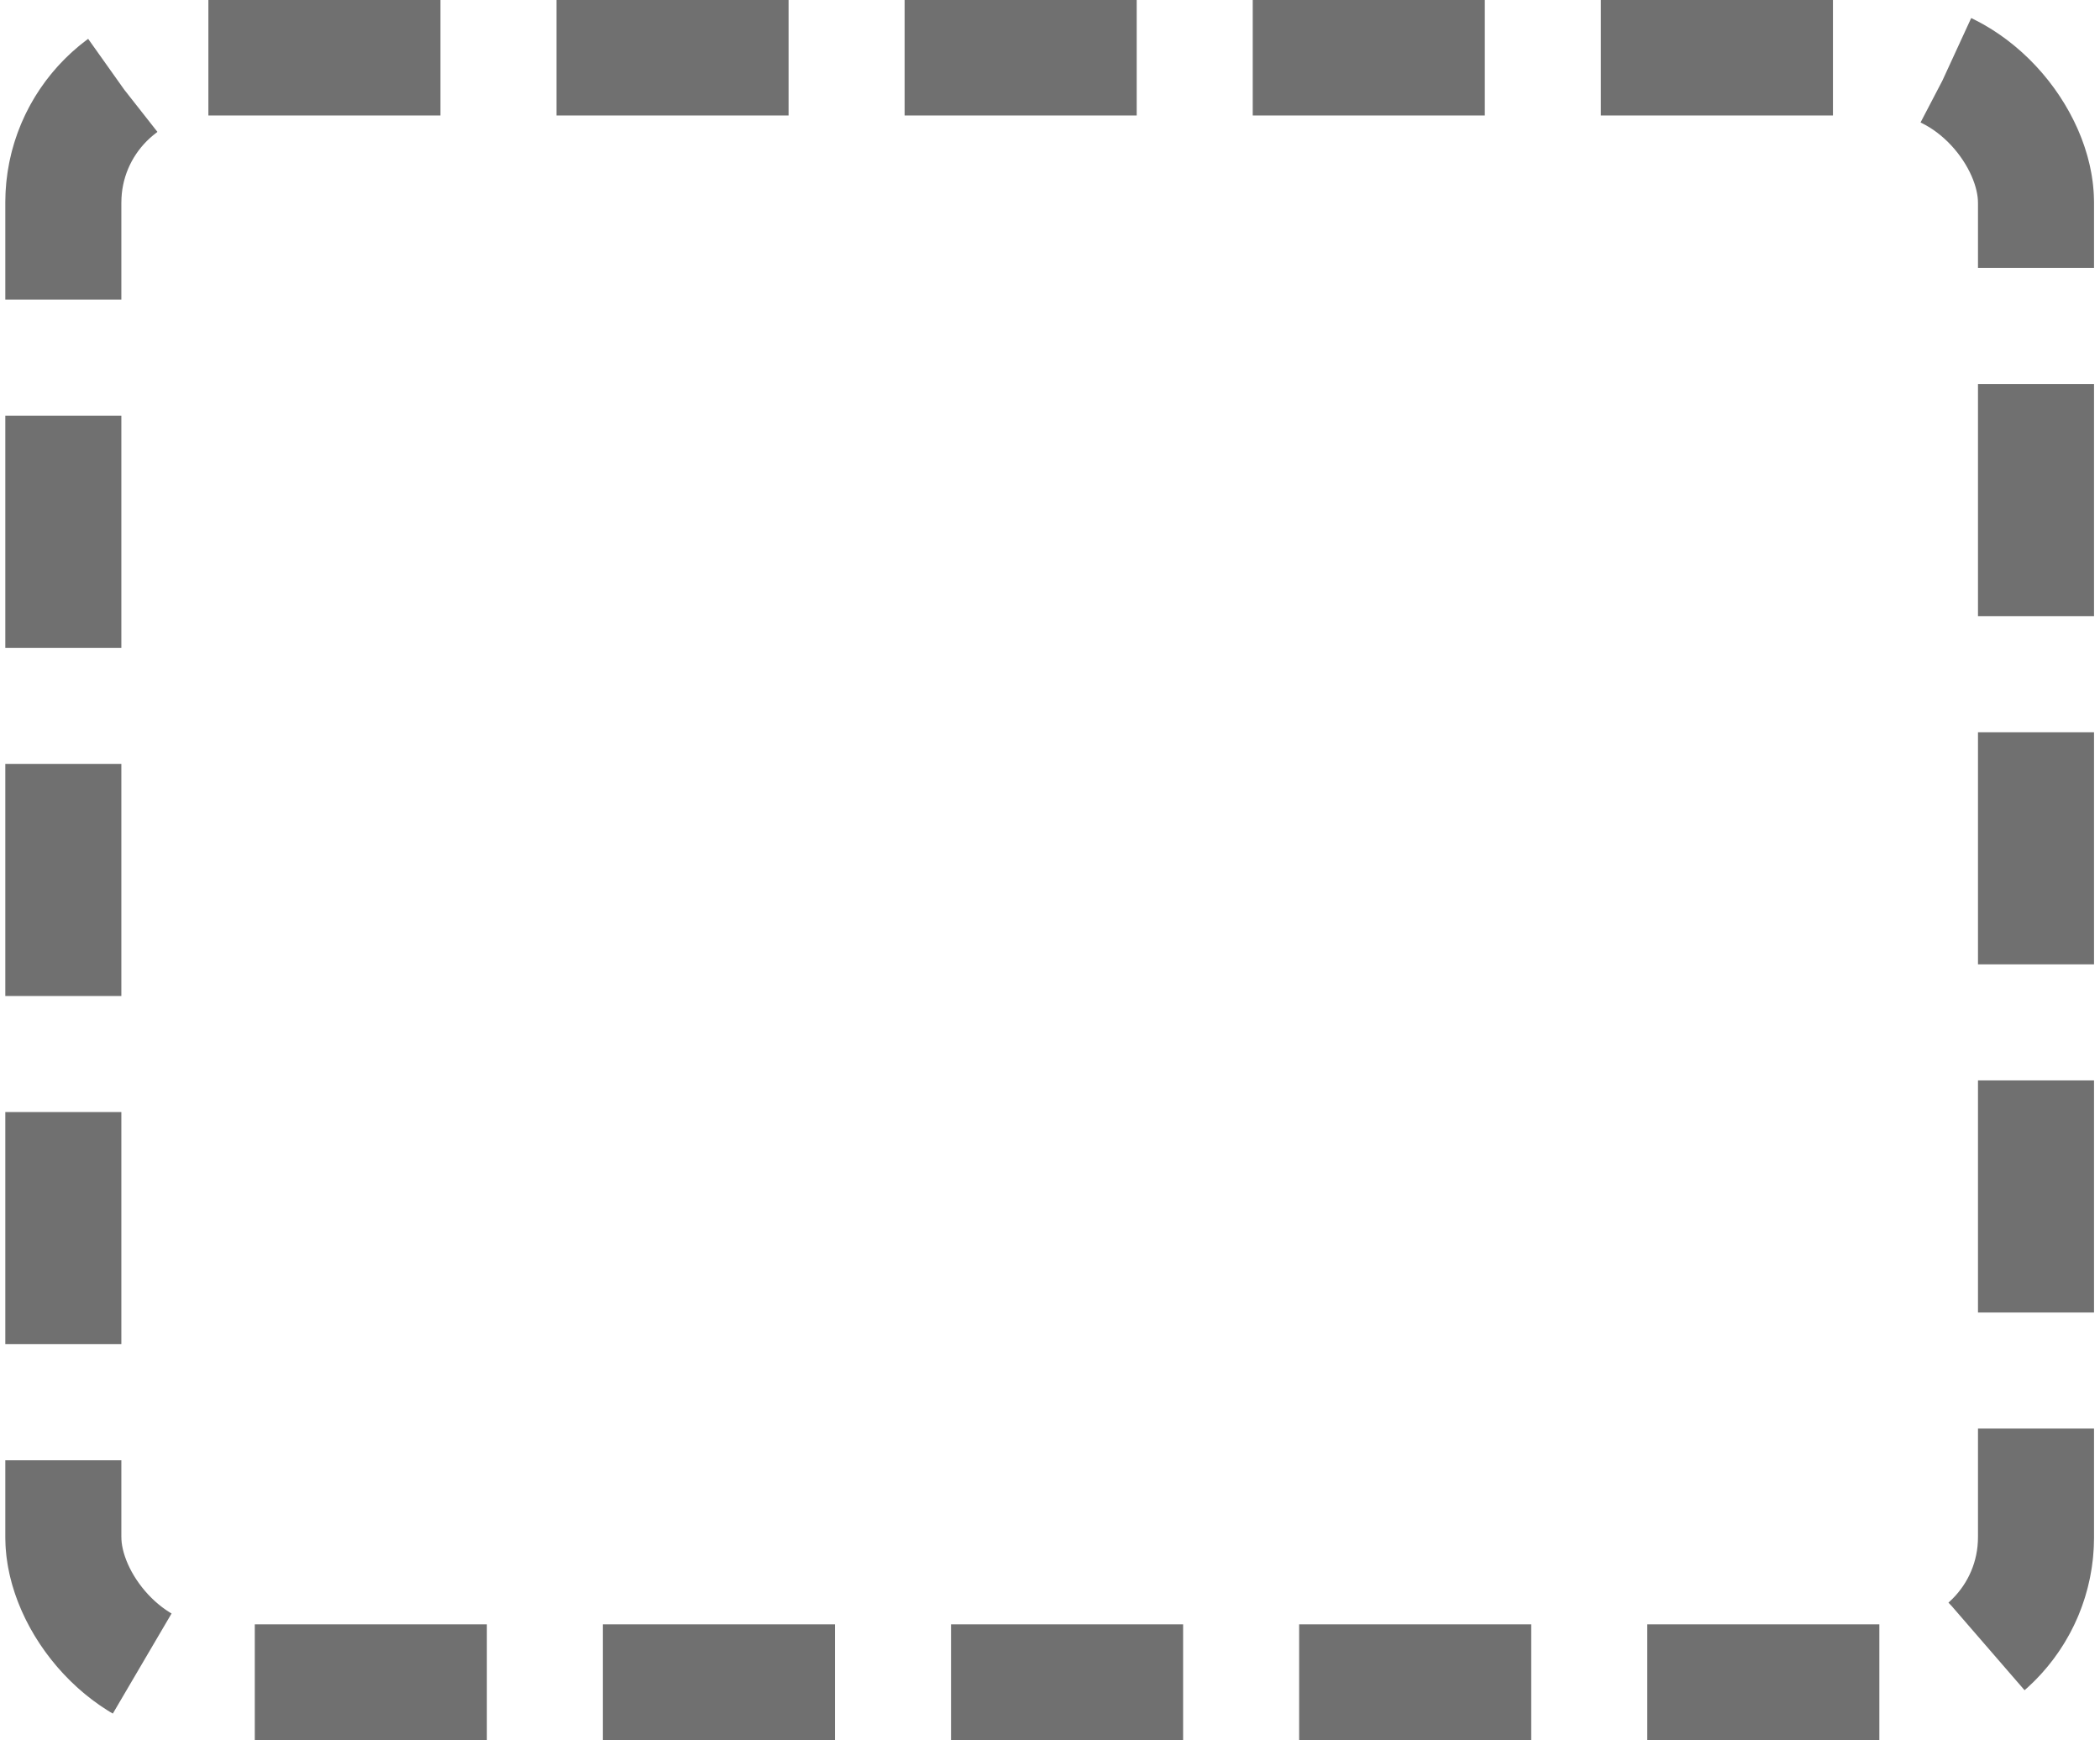 <?xml version="1.0" encoding="UTF-8" standalone="no"?>
<svg
   width="35"
   height="29"
   viewBox="0 0 35 29"
   version="1.1"
   id="svg7"
   sodipodi:docname="container.svg"
   inkscape:version="1.1 (c68e22c387, 2021-05-23)"
   xmlns:inkscape="http://www.inkscape.org/namespaces/inkscape"
   xmlns:sodipodi="http://sodipodi.sourceforge.net/DTD/sodipodi-0.dtd"
   xmlns="http://www.w3.org/2000/svg"
   xmlns:svg="http://www.w3.org/2000/svg"
   xmlns:rdf="http://www.w3.org/1999/02/22-rdf-syntax-ns#"
   xmlns:cc="http://creativecommons.org/ns#"
   xmlns:dc="http://purl.org/dc/elements/1.1/">
  <defs
     id="defs11" />
  <sodipodi:namedview
     pagecolor="#ffffff"
     bordercolor="#666666"
     borderopacity="1"
     objecttolerance="10"
     gridtolerance="10"
     guidetolerance="10"
     inkscape:pageopacity="0"
     inkscape:pageshadow="2"
     inkscape:window-width="1366"
     inkscape:window-height="705"
     id="namedview9"
     showgrid="false"
     inkscape:zoom="11.313708"
     inkscape:cx="6.540738"
     inkscape:cy="17.058952"
     inkscape:window-x="-8"
     inkscape:window-y="-8"
     inkscape:window-maximized="1"
     inkscape:current-layer="svg7"
     inkscape:pagecheckerboard="0" />
  <g
     id="Rectangle_53"
     data-name="Rectangle 53"
     fill="none"
     stroke="#707070"
     stroke-width="1"
     style="opacity:1;mix-blend-mode:normal;stroke-width:2;stroke-miterlimit:4;stroke-dasharray:4,2;stroke-dashoffset:0"
     transform="matrix(0.967,0,0,0.967,0.572,0.474)">
    <rect
       width="35"
       height="29"
       rx="3"
       stroke="none"
       id="rect2"
       style="stroke-width:2;stroke-miterlimit:4;stroke-dasharray:4,2;stroke-dashoffset:0"
       x="0"
       y="0" />
    <rect
       x="0.5"
       y="0.5"
       width="34"
       height="28"
       rx="2.5"
       fill="none"
       id="rect4"
       style="stroke-width:2;stroke-miterlimit:4;stroke-dasharray:4,2;stroke-dashoffset:0" />
  </g>
</svg>

